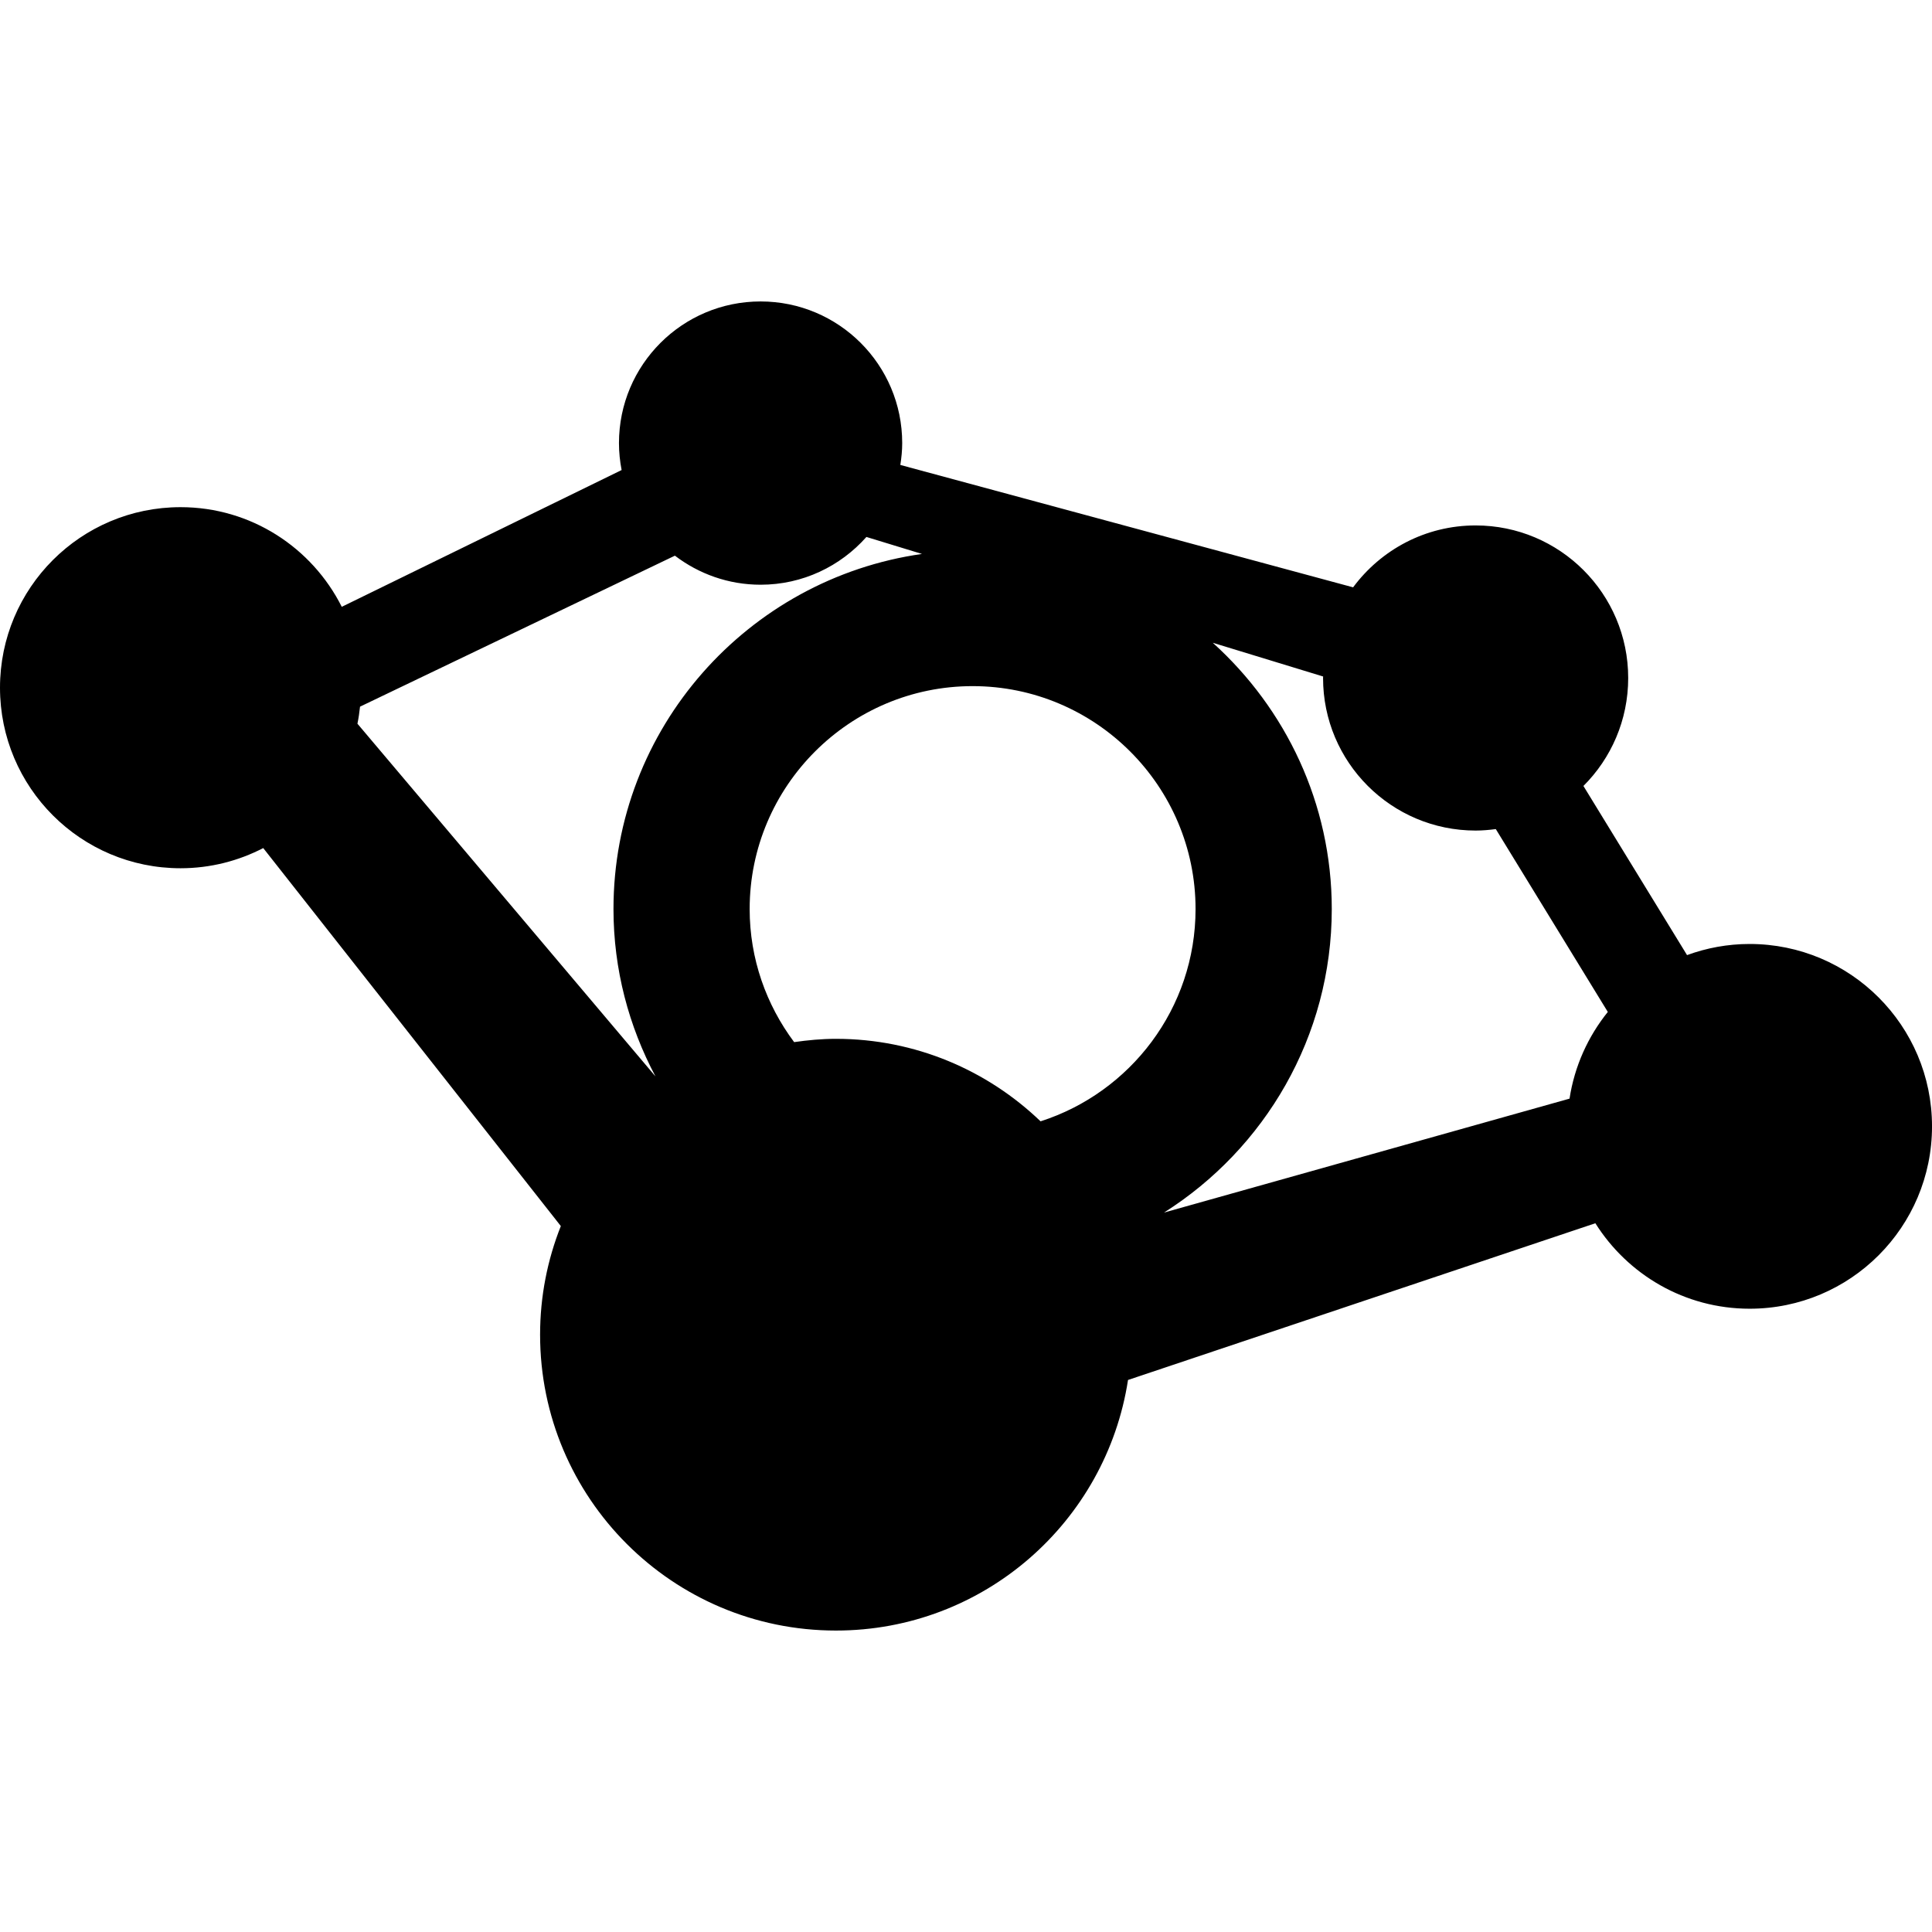<?xml version="1.0" encoding="iso-8859-1"?>
<!-- Generator: Adobe Illustrator 16.0.0, SVG Export Plug-In . SVG Version: 6.00 Build 0)  -->
<!DOCTYPE svg PUBLIC "-//W3C//DTD SVG 1.1//EN" "http://www.w3.org/Graphics/SVG/1.1/DTD/svg11.dtd">
<svg version="1.1" id="Capa_1" xmlns="http://www.w3.org/2000/svg" xmlns:xlink="http://www.w3.org/1999/xlink" x="0px" y="0px"
	 width="99.296px" height="99.295px" viewBox="0 0 99.296 99.295" style="enable-background:new 0 0 99.296 99.295;"
	 xml:space="preserve">
<g>
	<path d="M89.921,48.516c-1.131,0-2.213,0.205-3.215,0.572l-5.325-8.693c1.422-1.419,2.301-3.381,2.301-5.548
		c0-4.331-3.512-7.842-7.842-7.842c-2.583,0-4.867,1.254-6.296,3.181l-23.271-6.29c0.058-0.367,0.096-0.741,0.096-1.124
		c0-4.021-3.259-7.279-7.278-7.279c-4.021,0-7.279,3.259-7.279,7.279c0,0.475,0.049,0.937,0.136,1.386l-14.383,7.03
		c-1.525-3.035-4.658-5.122-8.286-5.122C4.154,26.066,0,30.22,0,35.345c0,5.124,4.154,9.279,9.279,9.279
		c1.533,0,2.976-0.378,4.25-1.037l15.295,19.427c-0.686,1.728-1.066,3.609-1.066,5.583c0,8.397,6.808,15.206,15.206,15.206
		c7.605,0,13.888-5.588,15.011-12.879l24.019-8.055c1.659,2.635,4.586,4.393,7.931,4.393c5.176,0,9.372-4.196,9.372-9.373
		C99.296,52.711,95.098,48.516,89.921,48.516z M33.688,55.322L18.371,37.195c0.059-0.288,0.102-0.58,0.133-0.876l16.183-7.76
		c1.224,0.933,2.747,1.493,4.404,1.493c2.166,0,4.106-0.952,5.439-2.455l2.855,0.873c-8.946,1.271-15.855,8.959-15.855,18.251
		C31.53,49.833,32.322,52.75,33.688,55.322z M53.48,57.631c-2.73-2.621-6.433-4.24-10.519-4.24c-0.73,0-1.443,0.068-2.146,0.169
		c-1.429-1.911-2.286-4.274-2.286-6.839c0-6.317,5.141-11.457,11.459-11.457s11.458,5.14,11.458,11.457
		C61.447,51.822,58.096,56.151,53.48,57.631z M80.667,56.465l-20.841,5.855c5.173-3.273,8.621-9.038,8.621-15.6
		c0-5.43-2.371-10.303-6.115-13.684l5.671,1.733c-0.001,0.026-0.004,0.05-0.004,0.076c0,4.331,3.511,7.842,7.842,7.842
		c0.353,0,0.696-0.031,1.036-0.076l5.757,9.398C81.62,53.269,80.923,54.793,80.667,56.465z"/>
</g>
<g>
</g>
<g>
</g>
<g>
</g>
<g>
</g>
<g>
</g>
<g>
</g>
<g>
</g>
<g>
</g>
<g>
</g>
<g>
</g>
<g>
</g>
<g>
</g>
<g>
</g>
<g>
</g>
<g>
</g>
</svg>
